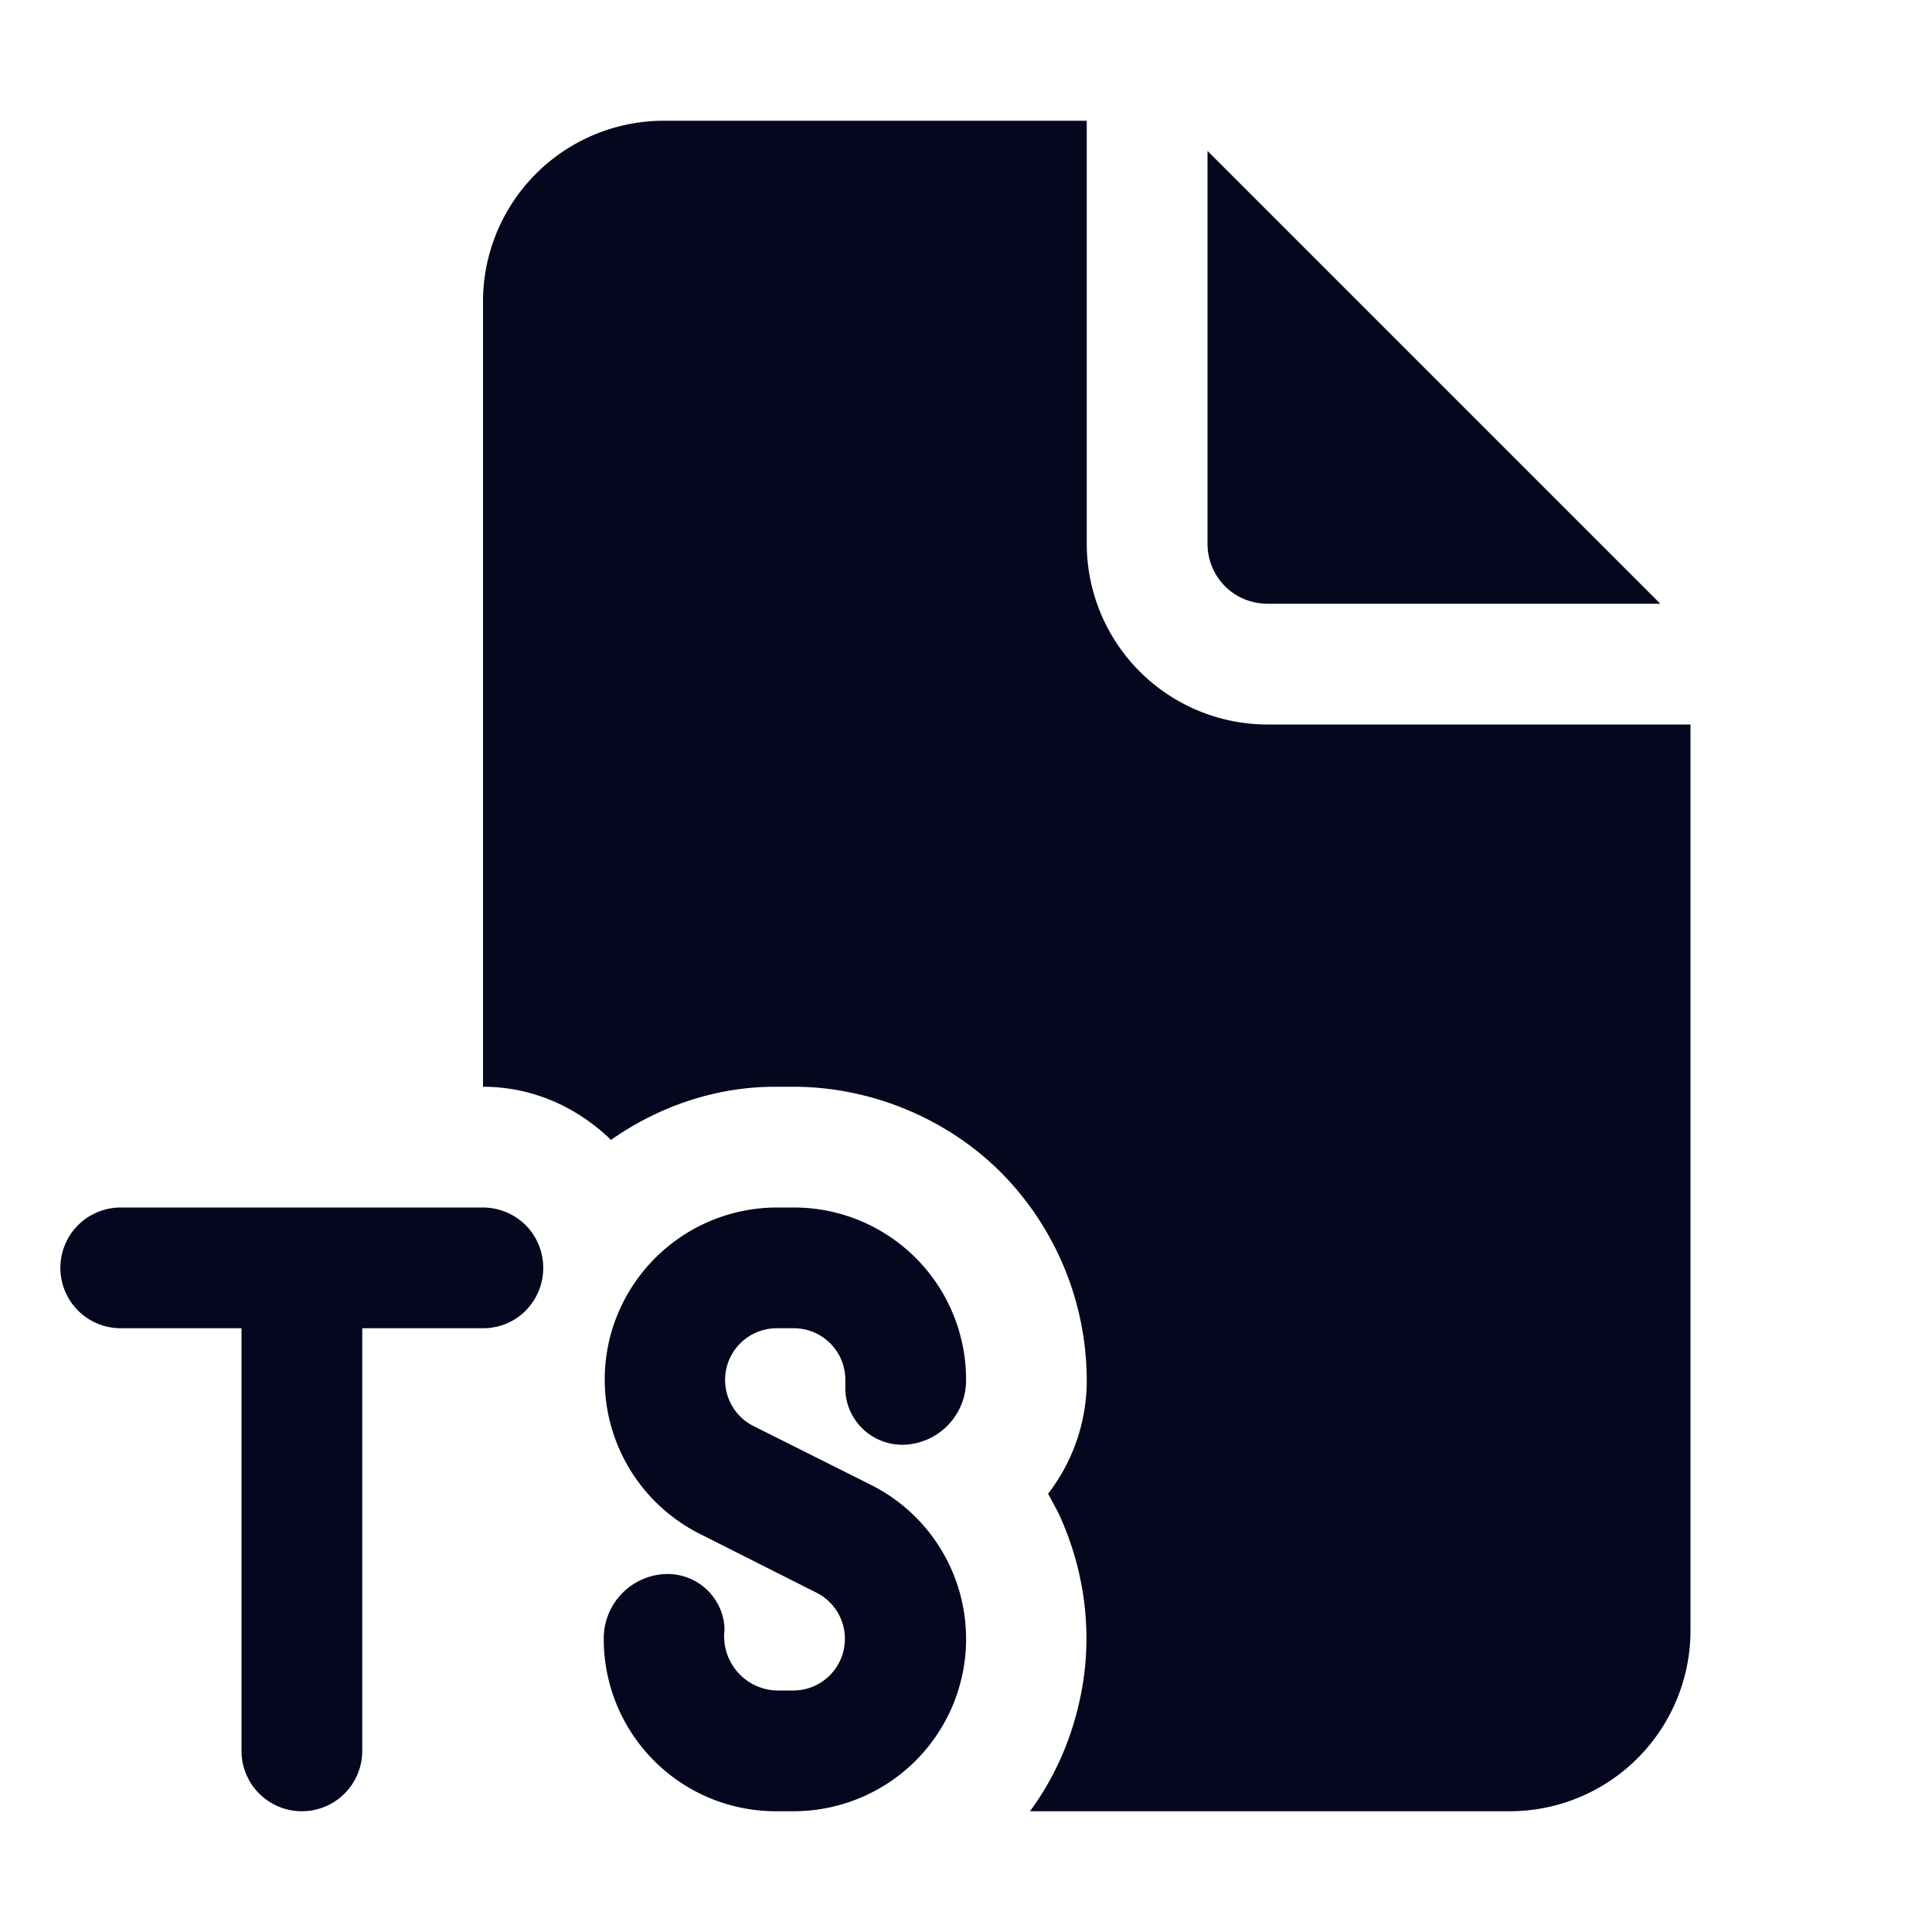 <svg xmlns="http://www.w3.org/2000/svg" width="24" height="24" fill="none"><path fill="#04071E" d="M15 1.875V6.75c0 .42.33.75.75.75h4.875zM15.75 9a2.247 2.247 0 0 1-2.25-2.25V1.5H8.25A2.247 2.247 0 0 0 6 3.75v9.75c.6 0 1.155.24 1.59.66.6-.42 1.305-.66 2.04-.66h.225c.96 0 1.905.39 2.58 1.065a3.68 3.68 0 0 1 1.065 2.58 2.3 2.3 0 0 1-.48 1.41l.068.128q.034.06.067.127c.345.75.435 1.59.24 2.385a3.6 3.6 0 0 1-.6 1.305h5.955A2.247 2.247 0 0 0 21 20.25V9zM9.86 22.5h-.22a2.138 2.138 0 0 1-2.14-2.14.8.8 0 0 1 .75-.806.709.709 0 0 1 .69.419q.06.131.06.277a.673.673 0 0 0 .642.75h.219a.642.642 0 0 0 .288-1.212l-1.464-.738a2.145 2.145 0 0 1-1.116-2.402A2.144 2.144 0 0 1 9.642 15h.219a2.138 2.138 0 0 1 2.14 2.14.8.8 0 0 1-.75.806.709.709 0 0 1-.69-.419.7.7 0 0 1-.06-.277v-.11a.64.64 0 0 0-.64-.64h-.219a.642.642 0 0 0-.288 1.212l1.464.733a2.14 2.14 0 0 1 .37 3.593 2.15 2.15 0 0 1-1.328.462M6.53 16.281a.755.755 0 0 0 0-1.062A.76.76 0 0 0 6 15H1.5a.749.749 0 1 0 0 1.5H3v5.25a.749.749 0 1 0 1.5 0V16.5H6c.2 0 .39-.078.531-.219"/></svg>